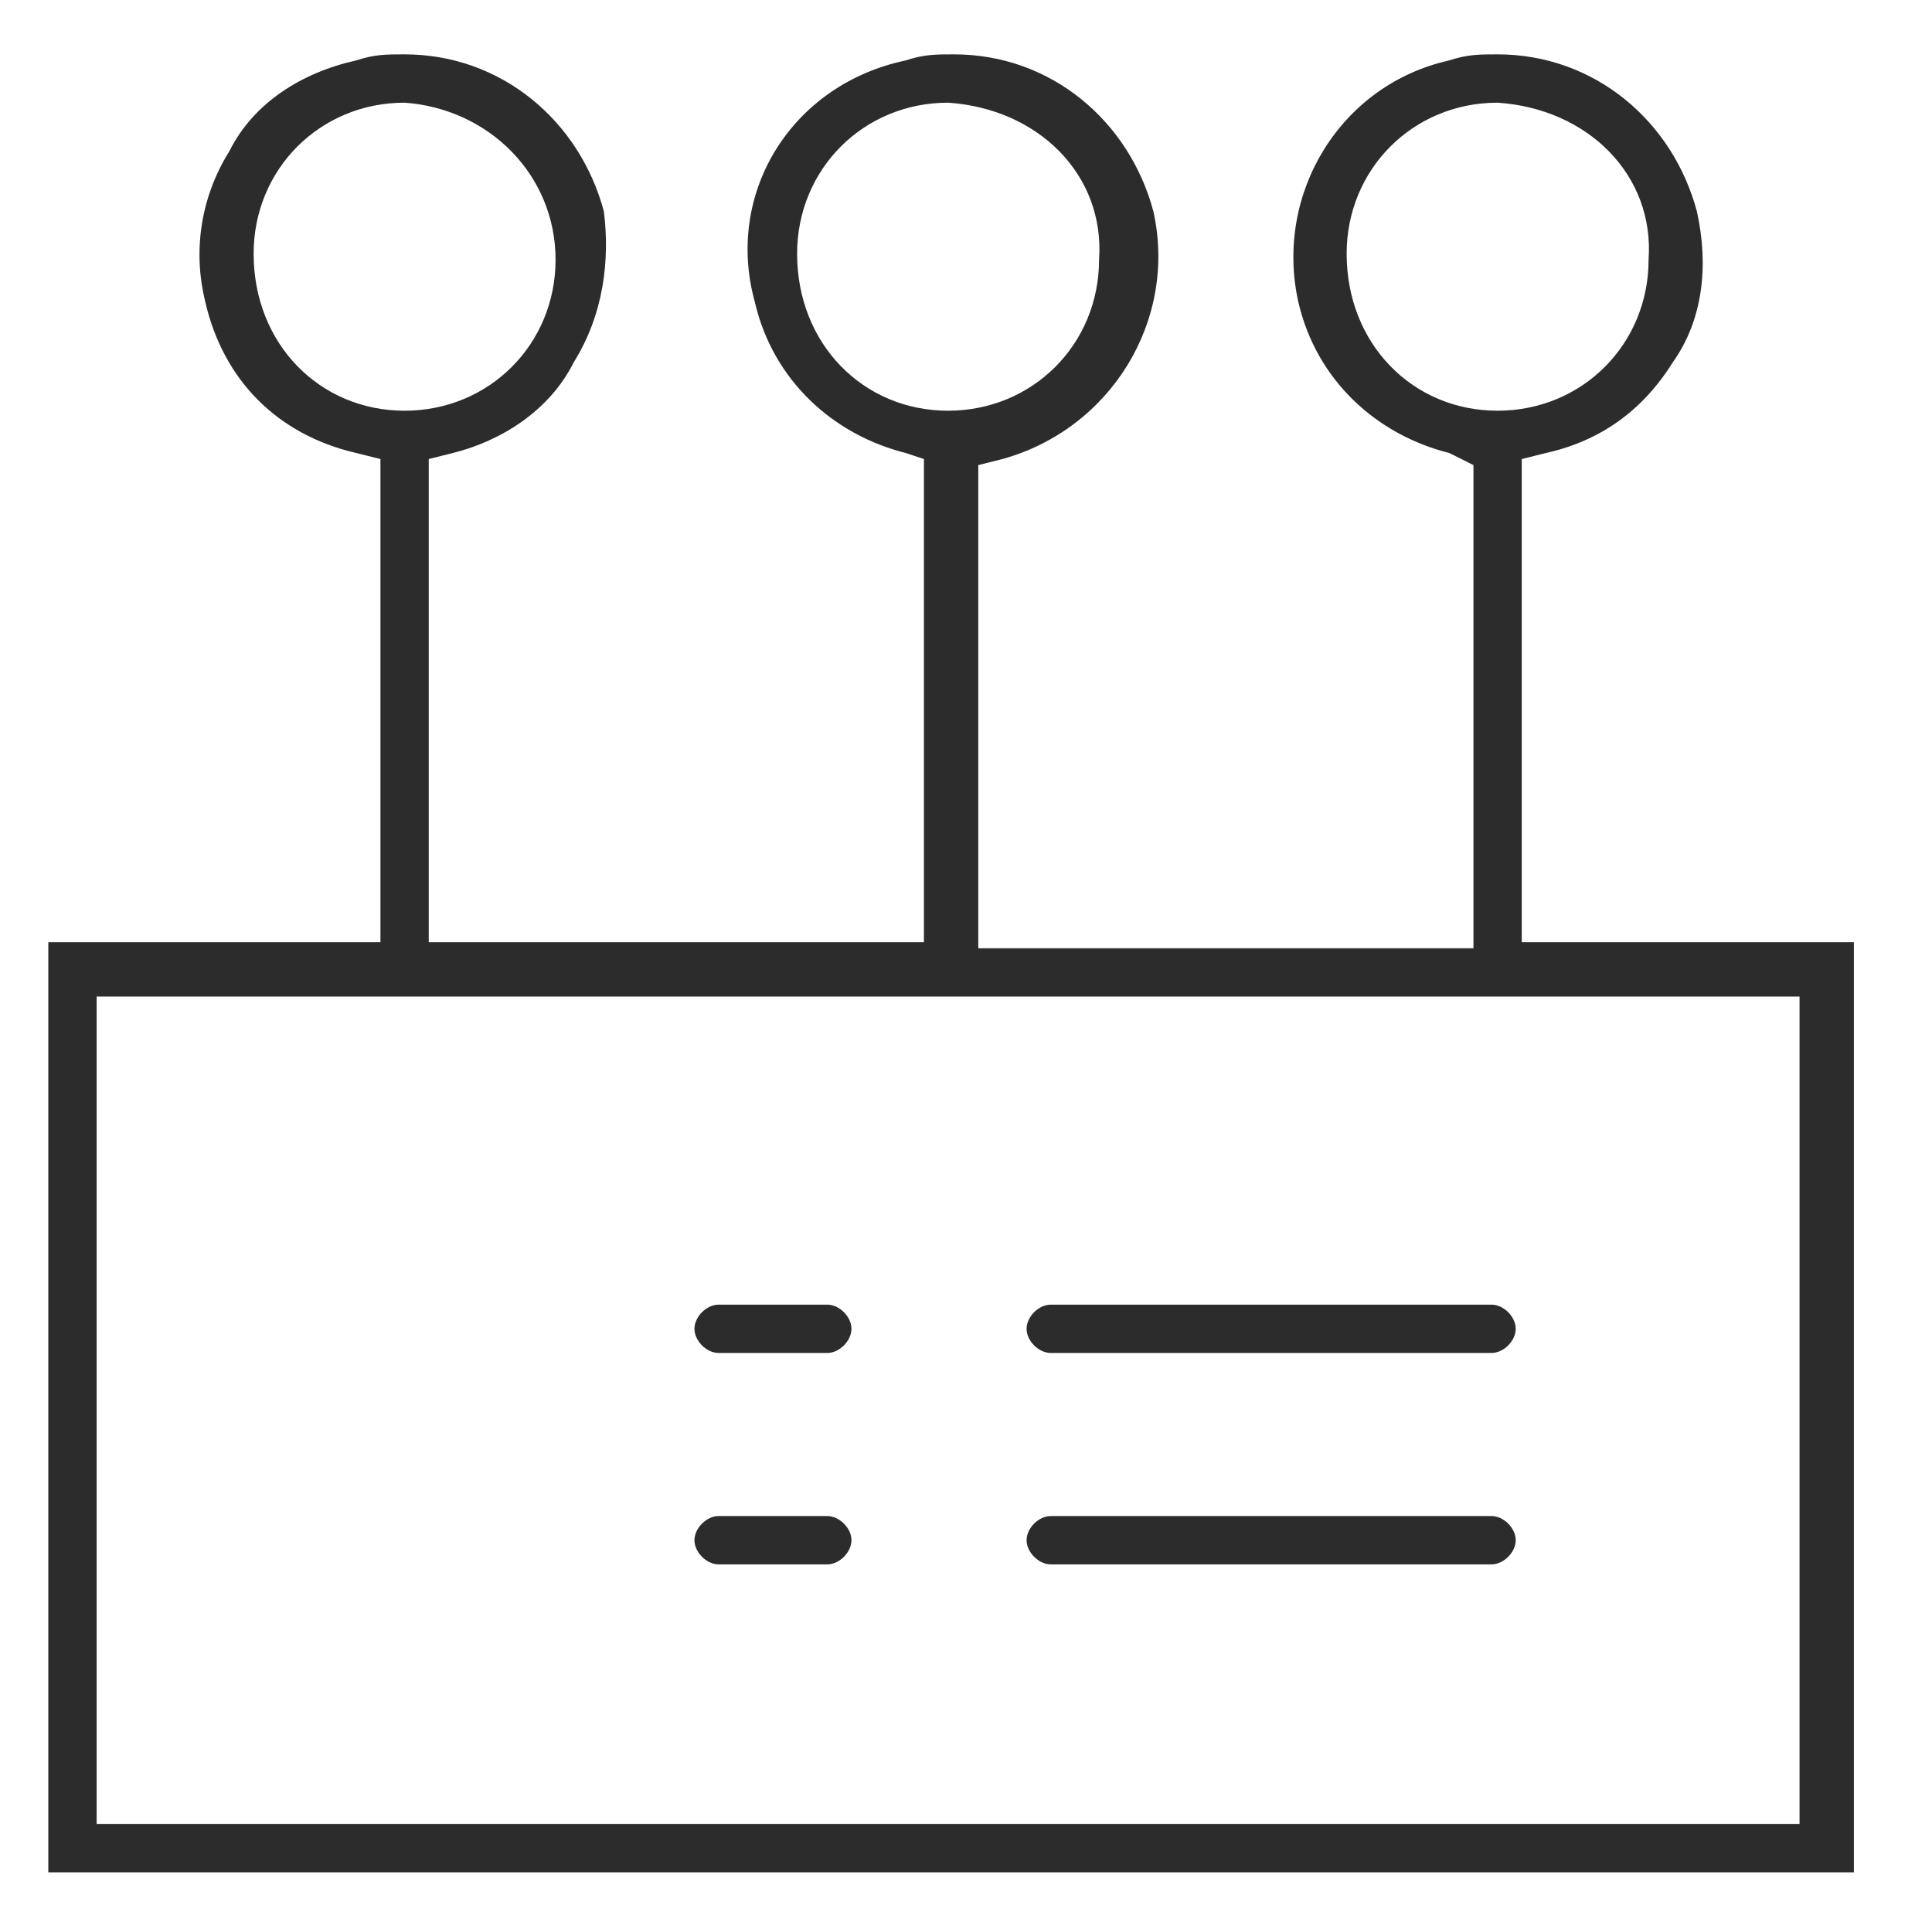 <?xml version="1.0" standalone="no"?><!DOCTYPE svg PUBLIC "-//W3C//DTD SVG 1.1//EN" "http://www.w3.org/Graphics/SVG/1.1/DTD/svg11.dtd"><svg t="1539745269894" class="icon" style="" viewBox="0 0 1027 1024" version="1.1" xmlns="http://www.w3.org/2000/svg" p-id="7596" xmlns:xlink="http://www.w3.org/1999/xlink" width="200.586" height="200"><defs><style type="text/css"></style></defs><path d="M25.68 995.11V500.765h176.552v-256.803l-12.84-3.21C147.661 231.122 118.771 202.232 109.141 160.502c-6.42-25.68-3.21-54.571 12.84-80.251C134.821 54.571 160.502 38.52 189.392 32.1c9.63-3.21 16.05-3.21 25.68-3.21C266.433 28.89 308.163 64.201 321.003 112.351c3.21 25.68 0 54.571-16.05 80.251-12.84 25.68-38.52 41.73-64.201 48.15l-12.84 3.21v256.803h263.223v-256.803l-9.63-3.21c-38.52-9.63-70.621-38.52-80.251-80.251-16.05-57.781 19.26-115.561 80.251-128.401 9.63-3.21 16.05-3.21 25.68-3.21 51.361 0 93.091 35.31 105.931 83.461 12.84 57.781-22.47 115.561-80.251 131.611l-12.84 3.21v256.803h263.223v-256.803l-12.84-6.42c-38.52-9.63-70.621-38.52-80.251-80.251-12.84-57.781 22.47-115.561 80.251-128.401 9.63-3.21 16.05-3.21 25.68-3.21 51.361 0 93.091 35.31 105.931 83.461 6.42 28.89 3.21 57.781-12.84 80.251-16.05 25.68-38.52 41.73-67.411 48.15l-12.84 3.21v256.803h176.552V995.11H25.68z m25.68-25.68h905.229V529.655H51.361v439.774zM796.088 54.571c-44.94 0-80.251 35.31-80.251 80.251 0 48.15 35.31 83.461 80.251 83.461s80.251-35.31 80.251-80.251c3.21-44.94-32.1-80.251-80.251-83.461z m-292.113 0c-44.94 0-80.251 35.31-80.251 80.251 0 48.15 35.31 83.461 80.251 83.461s80.251-35.31 80.251-80.251c3.21-44.94-32.1-80.251-80.251-83.461z m-288.903 0c-44.94 0-80.251 35.31-80.251 80.251 0 48.15 35.31 83.461 80.251 83.461s80.251-35.31 80.251-80.251-35.31-80.251-80.251-83.461z" fill="#2c2c2c" p-id="7597"></path><path d="M558.545 719.047c-6.42 0-12.84-6.42-12.84-12.84s6.42-12.84 12.84-12.84h234.332c6.42 0 12.84 6.42 12.84 12.84s-6.42 12.84-12.84 12.84h-234.332z m-176.552 0c-6.42 0-12.84-6.42-12.84-12.84s6.42-12.84 12.84-12.84h57.781c6.42 0 12.84 6.42 12.84 12.84s-6.42 12.84-12.84 12.84h-57.781zM558.545 831.398c-6.42 0-12.84-6.42-12.84-12.84s6.42-12.84 12.84-12.84h234.332c6.42 0 12.84 6.42 12.84 12.84s-6.42 12.84-12.84 12.84h-234.332z m-176.552 0c-6.42 0-12.84-6.42-12.84-12.84s6.42-12.84 12.84-12.84h57.781c6.42 0 12.84 6.42 12.84 12.84s-6.42 12.84-12.84 12.84h-57.781z" fill="#2c2c2c" p-id="7598"></path></svg>